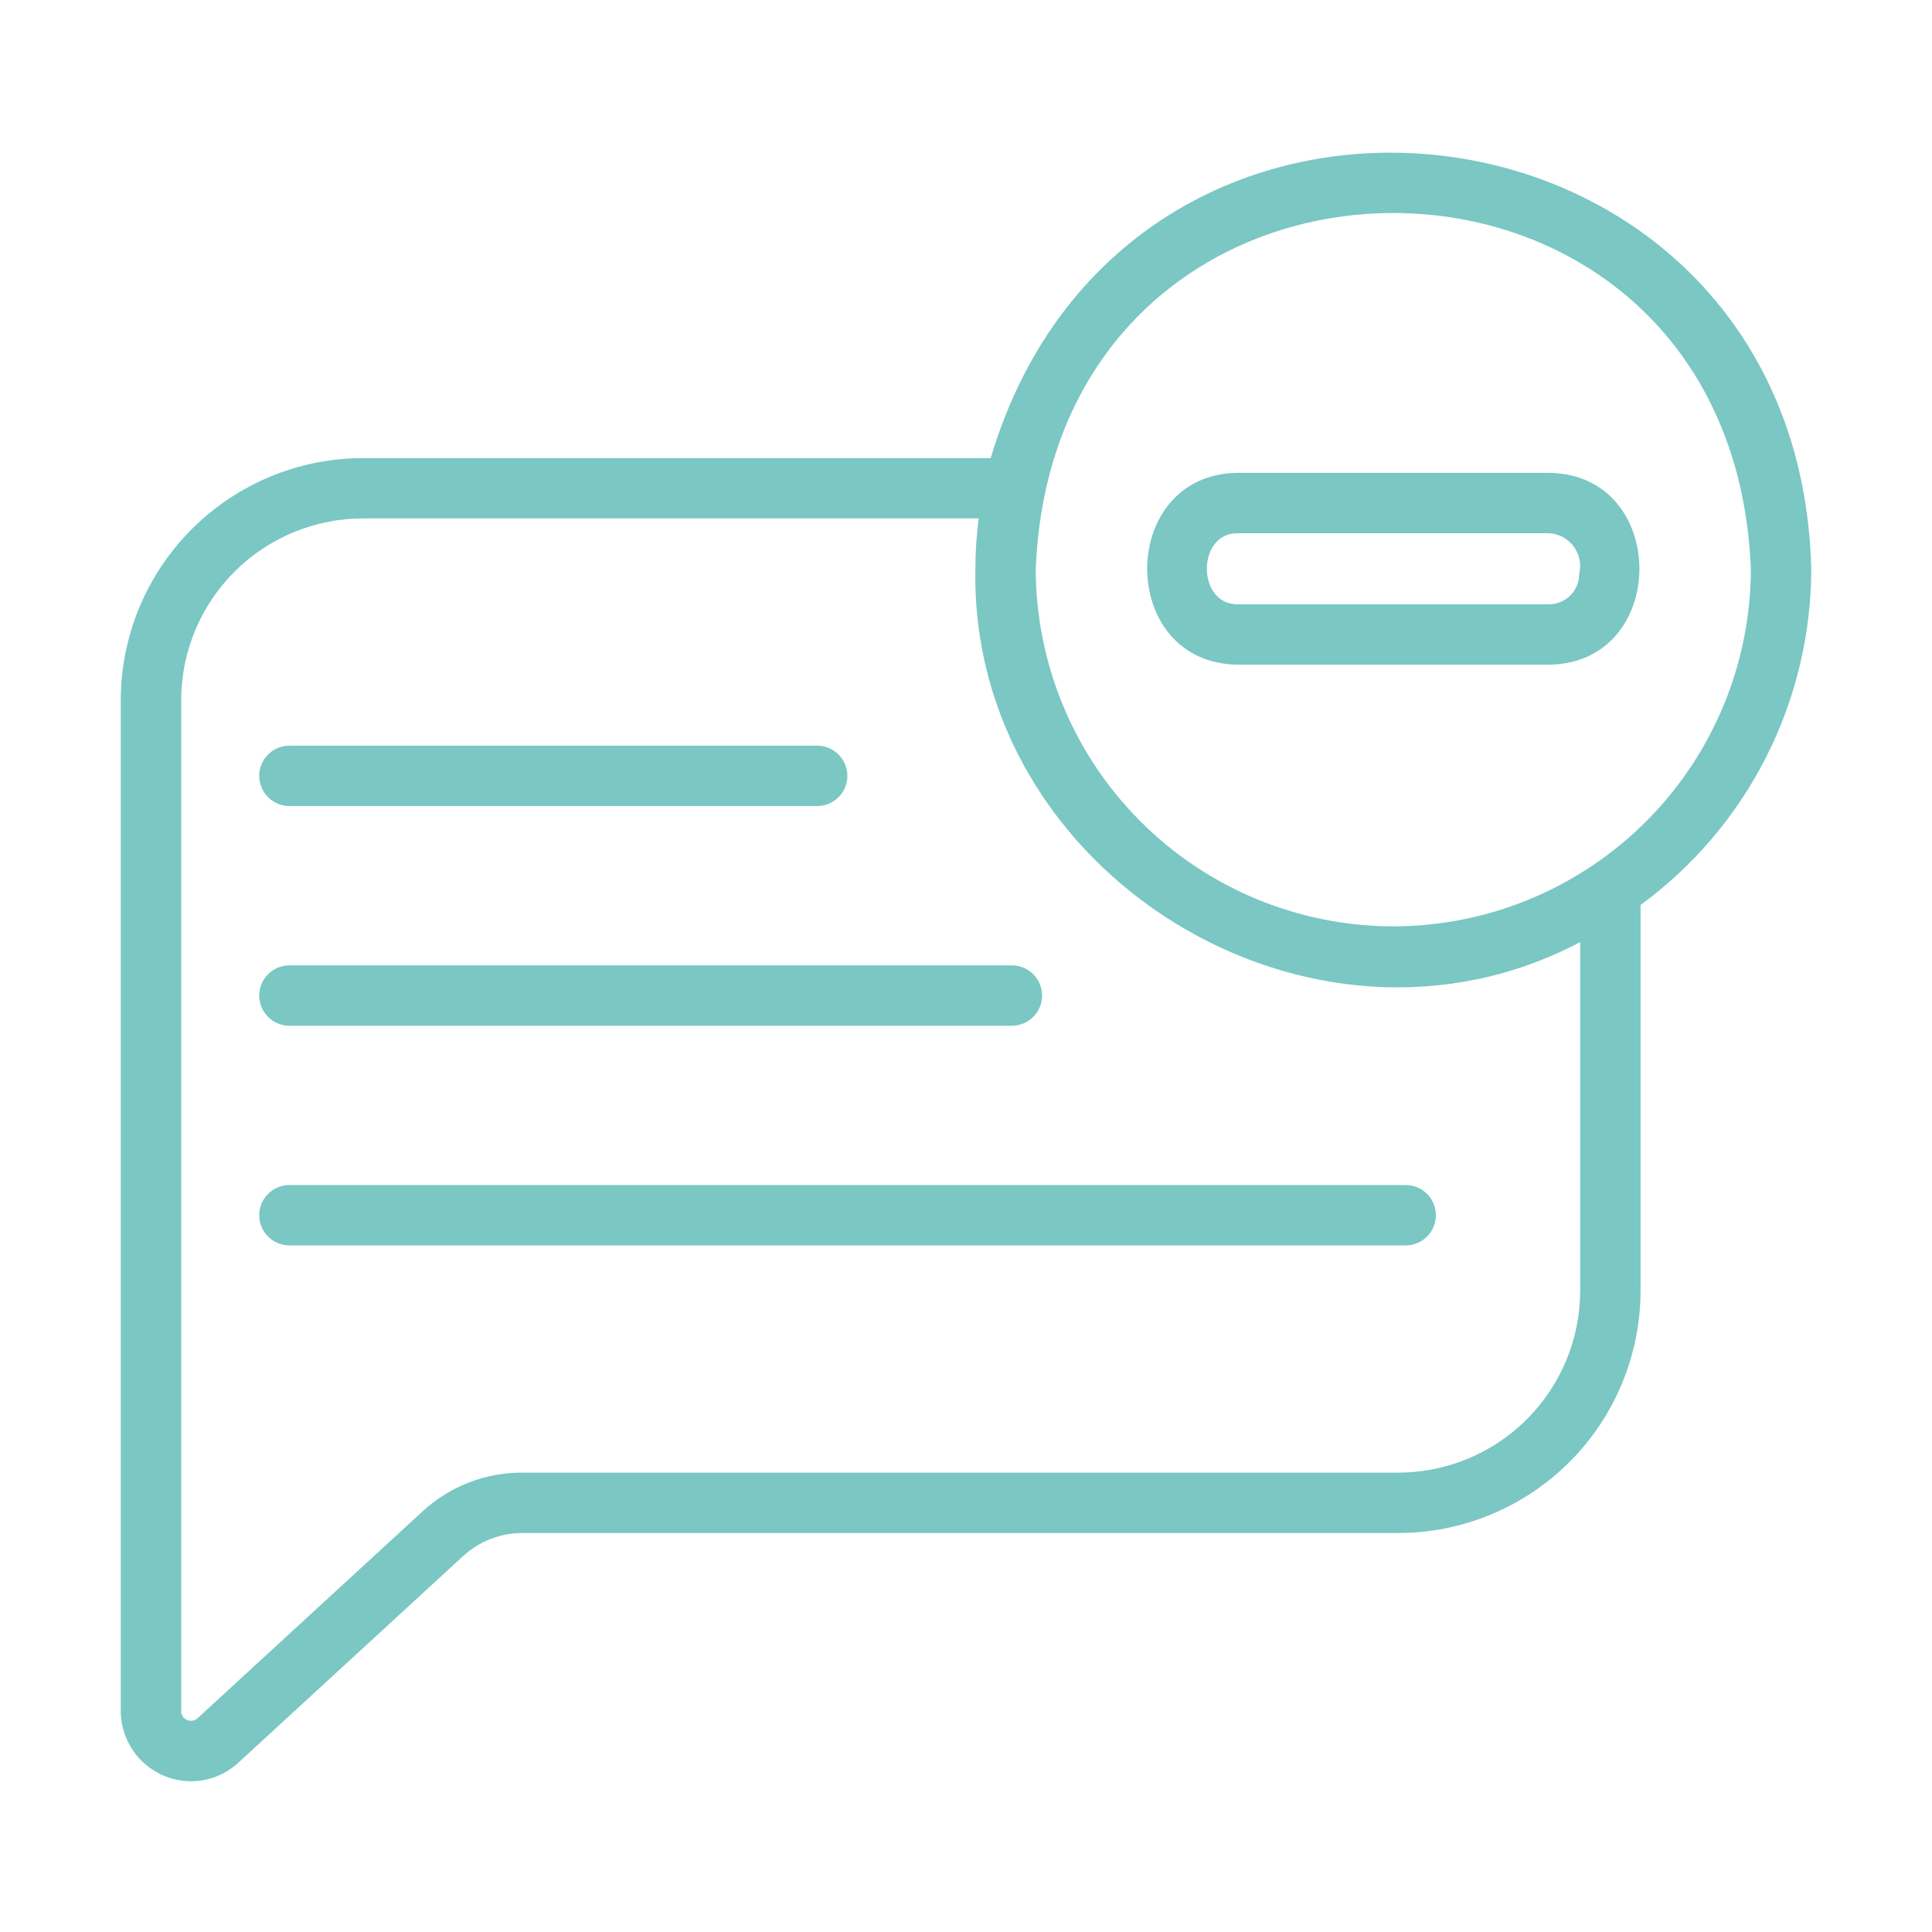 <svg width="256" height="256" viewBox="0 0 256 256" fill="none" xmlns="http://www.w3.org/2000/svg">
<path d="M240 75.36C238.368 10.66 149.552 -0.728 131.272 60.7H48.112C39.603 60.705 31.444 64.085 25.424 70.099C19.404 76.112 16.015 84.267 16 92.776V226.708C16.006 229.181 16.992 231.55 18.742 233.297C20.492 235.044 22.863 236.026 25.336 236.028C27.656 236.021 29.888 235.14 31.588 233.56L61.328 206.224C63.488 204.221 66.33 203.116 69.276 203.132H185.268C193.782 203.124 201.946 199.738 207.967 193.718C213.988 187.697 217.374 179.535 217.384 171.02V119.912C224.386 114.784 230.083 108.078 234.012 100.339C237.941 92.6 239.992 84.04 240 75.36ZM209.384 171.02C209.377 177.413 206.833 183.543 202.312 188.063C197.791 192.584 191.661 195.126 185.268 195.132H69.28C64.301 195.093 59.498 196.972 55.868 200.38L26.188 227.664C26.005 227.843 25.771 227.961 25.519 228.003C25.267 228.045 25.007 228.009 24.776 227.9C24.539 227.806 24.338 227.641 24.199 227.428C24.061 227.214 23.993 226.962 24.004 226.708V92.772C24.015 86.383 26.559 80.26 31.08 75.745C35.6 71.231 41.727 68.694 48.116 68.692H129.68C129.399 70.905 129.252 73.133 129.24 75.364C128.496 115.78 173.812 143.64 209.384 124.828V171.02ZM184.616 122.748C172.054 122.733 160.01 117.736 151.128 108.851C142.246 99.967 137.252 87.923 137.24 75.36C139.84 12.504 229.408 12.524 232 75.36C231.987 87.923 226.991 99.968 218.108 108.852C209.224 117.735 197.179 122.735 184.616 122.748Z" fill="#7AC7C4"/>
<path d="M38.348 106.804H108.28C109.341 106.804 110.358 106.383 111.109 105.633C111.859 104.883 112.28 103.865 112.28 102.804C112.28 101.743 111.859 100.726 111.109 99.976C110.358 99.226 109.341 98.804 108.28 98.804H38.348C37.287 98.804 36.27 99.226 35.52 99.976C34.77 100.726 34.348 101.743 34.348 102.804C34.348 103.865 34.77 104.883 35.52 105.633C36.27 106.383 37.287 106.804 38.348 106.804ZM38.348 135.916H134.08C135.141 135.916 136.158 135.495 136.909 134.745C137.659 133.995 138.08 132.977 138.08 131.916C138.08 130.855 137.659 129.838 136.909 129.088C136.158 128.338 135.141 127.916 134.08 127.916H38.348C37.287 127.916 36.27 128.338 35.52 129.088C34.77 129.838 34.348 130.855 34.348 131.916C34.348 132.977 34.77 133.995 35.52 134.745C36.27 135.495 37.287 135.916 38.348 135.916ZM34.348 161.024C34.348 162.085 34.77 163.103 35.52 163.853C36.27 164.603 37.287 165.024 38.348 165.024H186.26C187.321 165.024 188.338 164.603 189.089 163.853C189.839 163.103 190.26 162.085 190.26 161.024C190.26 159.963 189.839 158.946 189.089 158.196C188.338 157.446 187.321 157.024 186.26 157.024H38.348C37.287 157.024 36.27 157.446 35.52 158.196C34.77 158.946 34.348 159.963 34.348 161.024ZM205.248 62.656H163.992C148.024 62.82 148.008 87.904 163.992 88.072H205.248C221.216 87.904 221.228 62.824 205.248 62.656ZM209.248 76.072C209.248 77.133 208.827 78.15 208.077 78.901C207.326 79.651 206.309 80.072 205.248 80.072H163.992C158.56 80.12 158.552 70.608 163.992 70.656H205.248C205.891 70.689 206.519 70.865 207.086 71.169C207.653 71.474 208.146 71.901 208.529 72.419C208.911 72.937 209.174 73.533 209.298 74.165C209.423 74.796 209.406 75.448 209.248 76.072Z" fill="#7AC7C4"/>
</svg>
